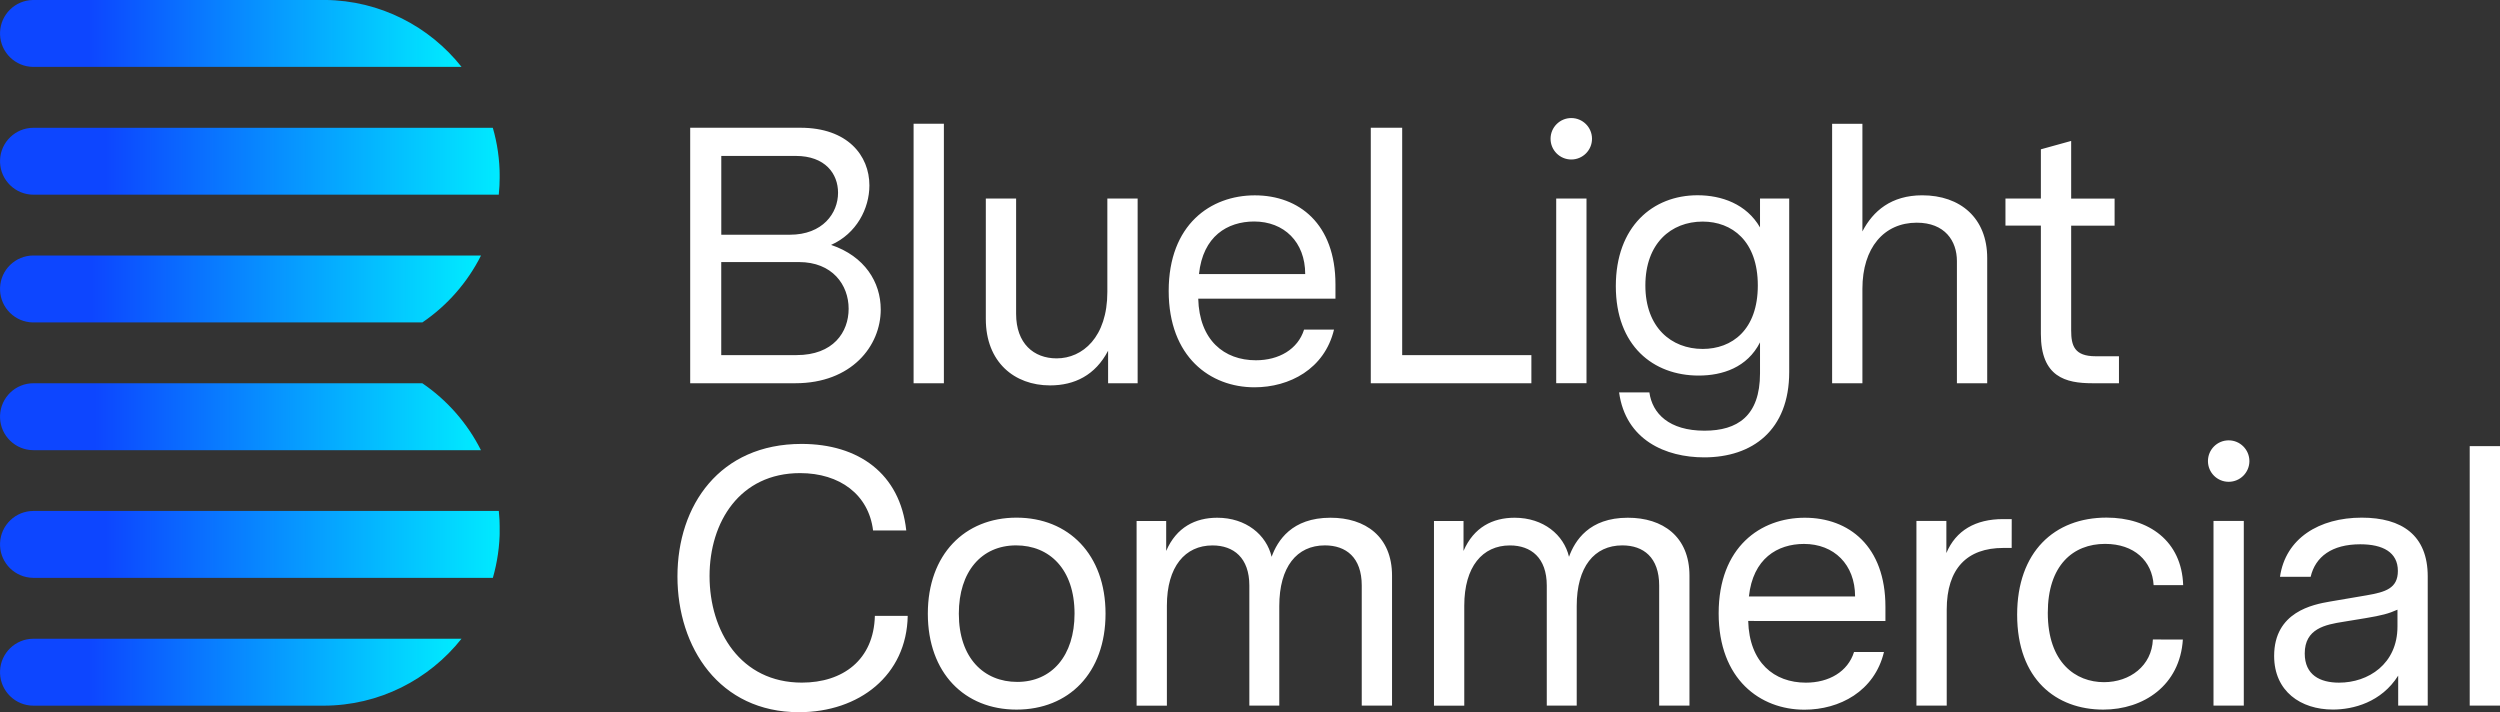 <svg xmlns="http://www.w3.org/2000/svg" viewBox="15.78 339.08 566.94 161.51">
<rect x="15.78" y="339.08" width="566.94" height="161.51" fill="#333333" stroke="none"/>
<g>
	<path fill="#FFFFFF" d="M196.97,500.59c-18.04,0-27.56-14.65-27.56-30.79c0-16.14,9.6-30.05,28.14-30.05
		c12.91,0,22.34,6.71,23.75,19.62h-7.53c-0.99-8.11-7.53-13-16.55-13c-13.66,0-20.53,11.09-20.53,23.34
		c0,12.5,7.03,24.17,20.94,24.17c9.27,0,16.3-5.13,16.55-15.14h7.45C221.39,492.22,210.63,500.59,196.97,500.59 M266.49,478.24
		c0,13.49-8.36,21.76-20.19,21.76c-11.75,0-20.11-8.27-20.11-21.76c0-13.41,8.36-21.77,20.11-21.77
		C258.13,456.47,266.49,464.84,266.49,478.24 M246.21,462.76c-7.86,0-12.99,5.96-12.99,15.48c0,10.1,5.71,15.48,13.24,15.48
		c7.86,0,13-5.96,13-15.48C259.46,468.13,253.75,462.76,246.21,462.76 M331.46,469.62v29.47h-6.87v-27.23c0-6.37-3.56-9.1-8.36-9.1
		c-6.37,0-10.34,4.88-10.34,13.74v22.6h-6.79v-27.23c0-6.29-3.56-9.1-8.36-9.1c-6.21,0-10.34,4.8-10.34,13.66v22.68h-6.87v-41.88
		h6.71v6.79c2.32-5.38,6.62-7.53,11.58-7.53c6.54,0,11.17,3.89,12.33,8.86c1.33-3.64,4.55-8.86,13.33-8.86
		C325.42,456.47,331.46,460.77,331.46,469.62 M398.91,469.62v29.47h-6.87v-27.23c0-6.37-3.56-9.1-8.36-9.1
		c-6.37,0-10.34,4.88-10.34,13.74v22.6h-6.79v-27.23c0-6.29-3.56-9.1-8.36-9.1c-6.21,0-10.35,4.8-10.35,13.66v22.68h-6.87v-41.88
		h6.7v6.79c2.32-5.38,6.62-7.53,11.59-7.53c6.54,0,11.17,3.89,12.33,8.86c1.32-3.64,4.55-8.86,13.32-8.86
		C392.87,456.47,398.91,460.77,398.91,469.62 M412.23,479.9c0.25,9.43,5.88,13.99,13.08,13.99c5.22,0,9.52-2.48,10.92-6.95h6.79
		c-2.15,8.94-10.1,13.08-18.04,13.08c-10.02,0-19.45-6.87-19.45-21.85c0-15.06,9.52-21.68,19.53-21.68
		c10.02,0,18.29,6.46,18.29,20.19v3.23L412.23,479.9L412.23,479.9z M412.39,474.35h24.08c0-7.28-4.8-11.92-11.59-11.92
		C418.85,462.44,413.31,465.74,412.39,474.35 M471.98,463.34h-1.9c-8.19,0-12.83,4.64-12.83,13.99v21.77h-6.87v-41.88h6.79v7.28
		c2.15-5.13,6.62-7.7,12.83-7.7h1.99L471.98,463.34L471.98,463.34z M510.8,484.11c-0.66,10.43-8.94,15.89-18.05,15.89
		c-10.68,0-19.53-6.87-19.53-21.52c0-14.24,8.44-22.02,20.27-22.02c9.6,0,17.05,5.3,17.38,15.31h-6.7
		c-0.33-5.46-4.38-9.35-11.01-9.35c-7.28,0-12.99,4.88-12.99,15.64c0,11.34,6.37,15.72,12.74,15.72c5.88,0,10.85-3.72,11.09-9.68
		L510.8,484.11L510.8,484.11z M517.75,457.21h6.87v41.88h-6.87V457.21z M566.33,469.79v29.3h-6.7v-6.79
		c-3.81,6.04-10.18,7.69-14.81,7.69c-7.29,0-13.32-4.14-13.32-12.16c0-10.02,8.85-11.67,12.66-12.33l8.28-1.41
		c4.3-0.74,7.12-1.57,7.12-5.54c0-4.22-3.39-6.04-8.52-6.04c-6.46,0-10.18,2.82-11.26,7.37h-6.95c1.24-8.69,8.86-13.41,18.54-13.41
		C560.45,456.47,566.33,460.44,566.33,469.79 M552.35,479.24l-5.05,0.83c-4.22,0.66-8.86,1.57-8.86,7.2c0,4.89,3.48,6.62,7.78,6.62
		c6.62,0,13.25-4.22,13.25-12.74v-3.81C557.48,478.24,555.82,478.66,552.35,479.24 M582.72,499.1h-6.87v-58.85h6.87V499.1z
		 M521.19,438.94c-2.6,0-4.7,2.1-4.7,4.7c0,2.6,2.1,4.7,4.7,4.7c2.59,0,4.7-2.1,4.7-4.7C525.88,441.04,523.78,438.94,521.19,438.94"
		/>
	<path fill="#FFFFFF" d="M215.51,409.27c0,8.28-6.62,16.72-19.37,16.72H172.3v-57.94h25c10.68,0,15.64,6.29,15.64,13.08
		c0,5.21-2.9,10.92-8.69,13.49C211.87,397.19,215.51,403.06,215.51,409.27 M194.9,392.31c7.45,0,10.93-4.88,10.93-9.52
		c0-4.3-2.9-8.35-9.6-8.35h-16.88v17.87H194.9z M208.23,409.1c0-5.46-3.73-10.59-11.26-10.59h-17.63v21.1h17.05
		C204.76,419.62,208.23,414.4,208.23,409.1 M229.83,425.99h-6.87v-58.85h6.87V425.99z M273.77,425.99h-6.7v-7.37
		c-2.9,5.55-7.61,7.86-13.16,7.86c-8.11,0-14.57-5.3-14.57-15.06V384.1h6.87v26.16c0,6.7,3.98,10.09,9.19,10.09
		c5.88,0,11.5-4.8,11.5-15.06V384.1h6.87V425.99L273.77,425.99z M287.51,406.79c0.24,9.44,5.88,13.99,13.07,13.99
		c5.22,0,9.52-2.48,10.93-6.95h6.79c-2.15,8.94-10.1,13.08-18.04,13.08c-10.02,0-19.45-6.87-19.45-21.85
		c0-15.06,9.52-21.68,19.53-21.68c10.02,0,18.29,6.46,18.29,20.2v3.23h-31.12V406.79z M287.68,401.23h24.09
		c0-7.28-4.8-11.92-11.59-11.92C294.13,389.33,288.59,392.63,287.68,401.23 M363.06,425.99h-36.42v-57.94h7.12v51.56h29.3V425.99z
		 M368.69,384.1h6.87v41.88h-6.87V384.1z M466.43,397.6v28.39h-6.87v-27.72c0-4.55-2.73-8.69-9.1-8.69
		c-7.45,0-12.33,5.71-12.33,14.98V426h-6.87v-58.85h6.87v24.41c2.4-4.63,6.54-8.19,13.57-8.19
		C460.31,383.37,466.43,388.5,466.43,397.6 M496.31,425.99h-6.04c-6.04,0-11.67-1.41-11.67-11.17v-24.58h-8.03v-6.13h8.03v-11.17
		l6.87-1.9v13.08h9.85v6.13h-9.85V414c0,3.48,0.74,5.87,5.54,5.87h5.3V425.99L496.31,425.99z M372.11,365.85
		c-2.59,0-4.7,2.1-4.7,4.7c0,2.59,2.1,4.7,4.7,4.7c2.6,0,4.7-2.11,4.7-4.7S374.71,365.85,372.11,365.85 M421.53,423.43
		c0,13.24-8.36,19.37-19.29,19.37c-8.69,0-17.8-3.89-19.29-14.74h6.87c0.66,4.8,4.47,8.69,12.5,8.69c7.45,0,12.59-3.31,12.59-13
		v-7.03c-2.9,5.71-8.53,7.53-13.91,7.53c-10.35,0-18.79-6.78-18.79-20.28s8.36-20.61,18.54-20.61c5.46,0,11.09,1.99,14.16,7.29
		v-6.54h6.62V423.43L421.53,423.43z M414.41,403.81c0-10.1-5.88-14.48-12.5-14.48c-7.2,0-13,4.97-13,14.48c0,9.52,5.88,14.4,13,14.4
		C408.54,418.21,414.41,413.91,414.41,403.81"/>
</g>
<g>
	<g>
		<clipPath id="SVGID_2_">
            <path id="SVGID_1_" d="M23.22,339.08c-4.03,0.08-7.28,3.29-7.43,7.3v0.57c0.15,4.05,3.49,7.3,7.58,7.3h97.08
				c-7.26-9.16-18.44-15.07-31.01-15.18L23.22,339.08L23.22,339.08z"/>
		</clipPath>

			<linearGradient id="SVGID_3_" gradientUnits="userSpaceOnUse" x1="-902.472" y1="-2638.13" x2="-901.972" y2="-2638.13" gradientTransform="matrix(209.332 0 0 -209.332 188931.703 -551897.062)">
			<stop  offset="0" style="stop-color:#0D46FF"/>
			<stop  offset="0.196" style="stop-color:#0D46FF"/>
			<stop  offset="1" style="stop-color:#00ECFF"/>
		</linearGradient>
		<rect x="15.78" y="339.08" clip-path="url(#SVGID_2_)" fill="url(#SVGID_3_)" width="104.66" height="15.18"/>
	</g>
</g>
<g>
	<g>
		<clipPath id="SVGID_5_">
            <path id="SVGID_4_" d="M23.37,368.06c-4.1,0-7.43,3.24-7.58,7.29v0.58c0.15,4.06,3.49,7.3,7.58,7.3h105.52
				c0.14-1.36,0.21-2.74,0.21-4.14c0-3.83-0.55-7.53-1.56-11.03H23.37z"/>
		</clipPath>

			<linearGradient id="SVGID_6_" gradientUnits="userSpaceOnUse" x1="-902.731" y1="-2637.119" x2="-902.232" y2="-2637.119" gradientTransform="matrix(226.636 0 0 -226.636 204607.344 -597290.875)">
			<stop  offset="0" style="stop-color:#0D46FF"/>
			<stop  offset="0.196" style="stop-color:#0D46FF"/>
			<stop  offset="1" style="stop-color:#00ECFF"/>
		</linearGradient>
		<rect x="15.78" y="368.06" clip-path="url(#SVGID_5_)" fill="url(#SVGID_6_)" width="113.31" height="15.17"/>
	</g>
</g>
<g>
	<g>
		<clipPath id="SVGID_8_">
            <path id="SVGID_7_" d="M23.37,397.02c-4.1,0-7.43,3.24-7.58,7.3v0.58c0.15,4.03,3.43,7.25,7.48,7.3h88.29
				c5.63-3.82,10.22-9.05,13.3-15.17H23.37V397.02z"/>
		</clipPath>

			<linearGradient id="SVGID_9_" gradientUnits="userSpaceOnUse" x1="-902.61" y1="-2637.396" x2="-902.11" y2="-2637.396" gradientTransform="matrix(218.14 0 0 -218.14 196911.031 -574917.125)">
			<stop  offset="0" style="stop-color:#0D46FF"/>
			<stop  offset="0.196" style="stop-color:#0D46FF"/>
			<stop  offset="1" style="stop-color:#00ECFF"/>
		</linearGradient>
		<rect x="15.78" y="397.02" clip-path="url(#SVGID_8_)" fill="url(#SVGID_9_)" width="109.07" height="15.17"/>
	</g>
</g>
<g>
	<g>
		<clipPath id="SVGID_11_">
            <path id="SVGID_10_" d="M23.37,425.99c-4.1,0-7.43,3.25-7.58,7.3v0.58c0.15,4.05,3.49,7.3,7.58,7.3h101.48
				c-3.08-6.12-7.67-11.35-13.3-15.18H23.37L23.37,425.99z"/>
		</clipPath>

			<linearGradient id="SVGID_12_" gradientUnits="userSpaceOnUse" x1="-902.61" y1="-2637.264" x2="-902.11" y2="-2637.264" gradientTransform="matrix(218.14 0 0 -218.14 196911.031 -574859.25)">
			<stop  offset="0" style="stop-color:#0D46FF"/>
			<stop  offset="0.196" style="stop-color:#0D46FF"/>
			<stop  offset="1" style="stop-color:#00ECFF"/>
		</linearGradient>
		<rect x="15.78" y="425.99" clip-path="url(#SVGID_11_)" fill="url(#SVGID_12_)" width="109.07" height="15.18"/>
	</g>
</g>
<g>
	<g>
		<clipPath id="SVGID_14_">
            <path id="SVGID_13_" d="M23.37,454.95c-4.1,0-7.43,3.24-7.58,7.3v0.57c0.15,4.03,3.43,7.24,7.48,7.3h104.28
				c1-3.5,1.56-7.2,1.56-11.03c0-1.4-0.07-2.78-0.21-4.14H23.37z"/>
		</clipPath>

			<linearGradient id="SVGID_15_" gradientUnits="userSpaceOnUse" x1="-902.731" y1="-2636.736" x2="-902.232" y2="-2636.736" gradientTransform="matrix(226.636 0 0 -226.636 204607.344 -597117.125)">
			<stop  offset="0" style="stop-color:#0D46FF"/>
			<stop  offset="0.196" style="stop-color:#0D46FF"/>
			<stop  offset="1" style="stop-color:#00ECFF"/>
		</linearGradient>
		<rect x="15.78" y="454.95" clip-path="url(#SVGID_14_)" fill="url(#SVGID_15_)" width="113.31" height="15.17"/>
	</g>
</g>
<g>
	<g>
		<clipPath id="SVGID_17_">
            <path id="SVGID_16_" d="M23.37,483.93c-4.09,0-7.42,3.23-7.58,7.28v0.61c0.16,4.05,3.49,7.29,7.58,7.29h65.72
				c12.71,0,24.03-5.94,31.35-15.18H23.37z"/>
		</clipPath>

			<linearGradient id="SVGID_18_" gradientUnits="userSpaceOnUse" x1="-902.472" y1="-2637.438" x2="-901.972" y2="-2637.438" gradientTransform="matrix(209.332 0 0 -209.332 188931.703 -551607.312)">
			<stop  offset="0" style="stop-color:#0D46FF"/>
			<stop  offset="0.196" style="stop-color:#0D46FF"/>
			<stop  offset="1" style="stop-color:#00ECFF"/>
		</linearGradient>
		<rect x="15.78" y="483.93" clip-path="url(#SVGID_17_)" fill="url(#SVGID_18_)" width="104.66" height="15.18"/>
	</g>
</g>
</svg>
